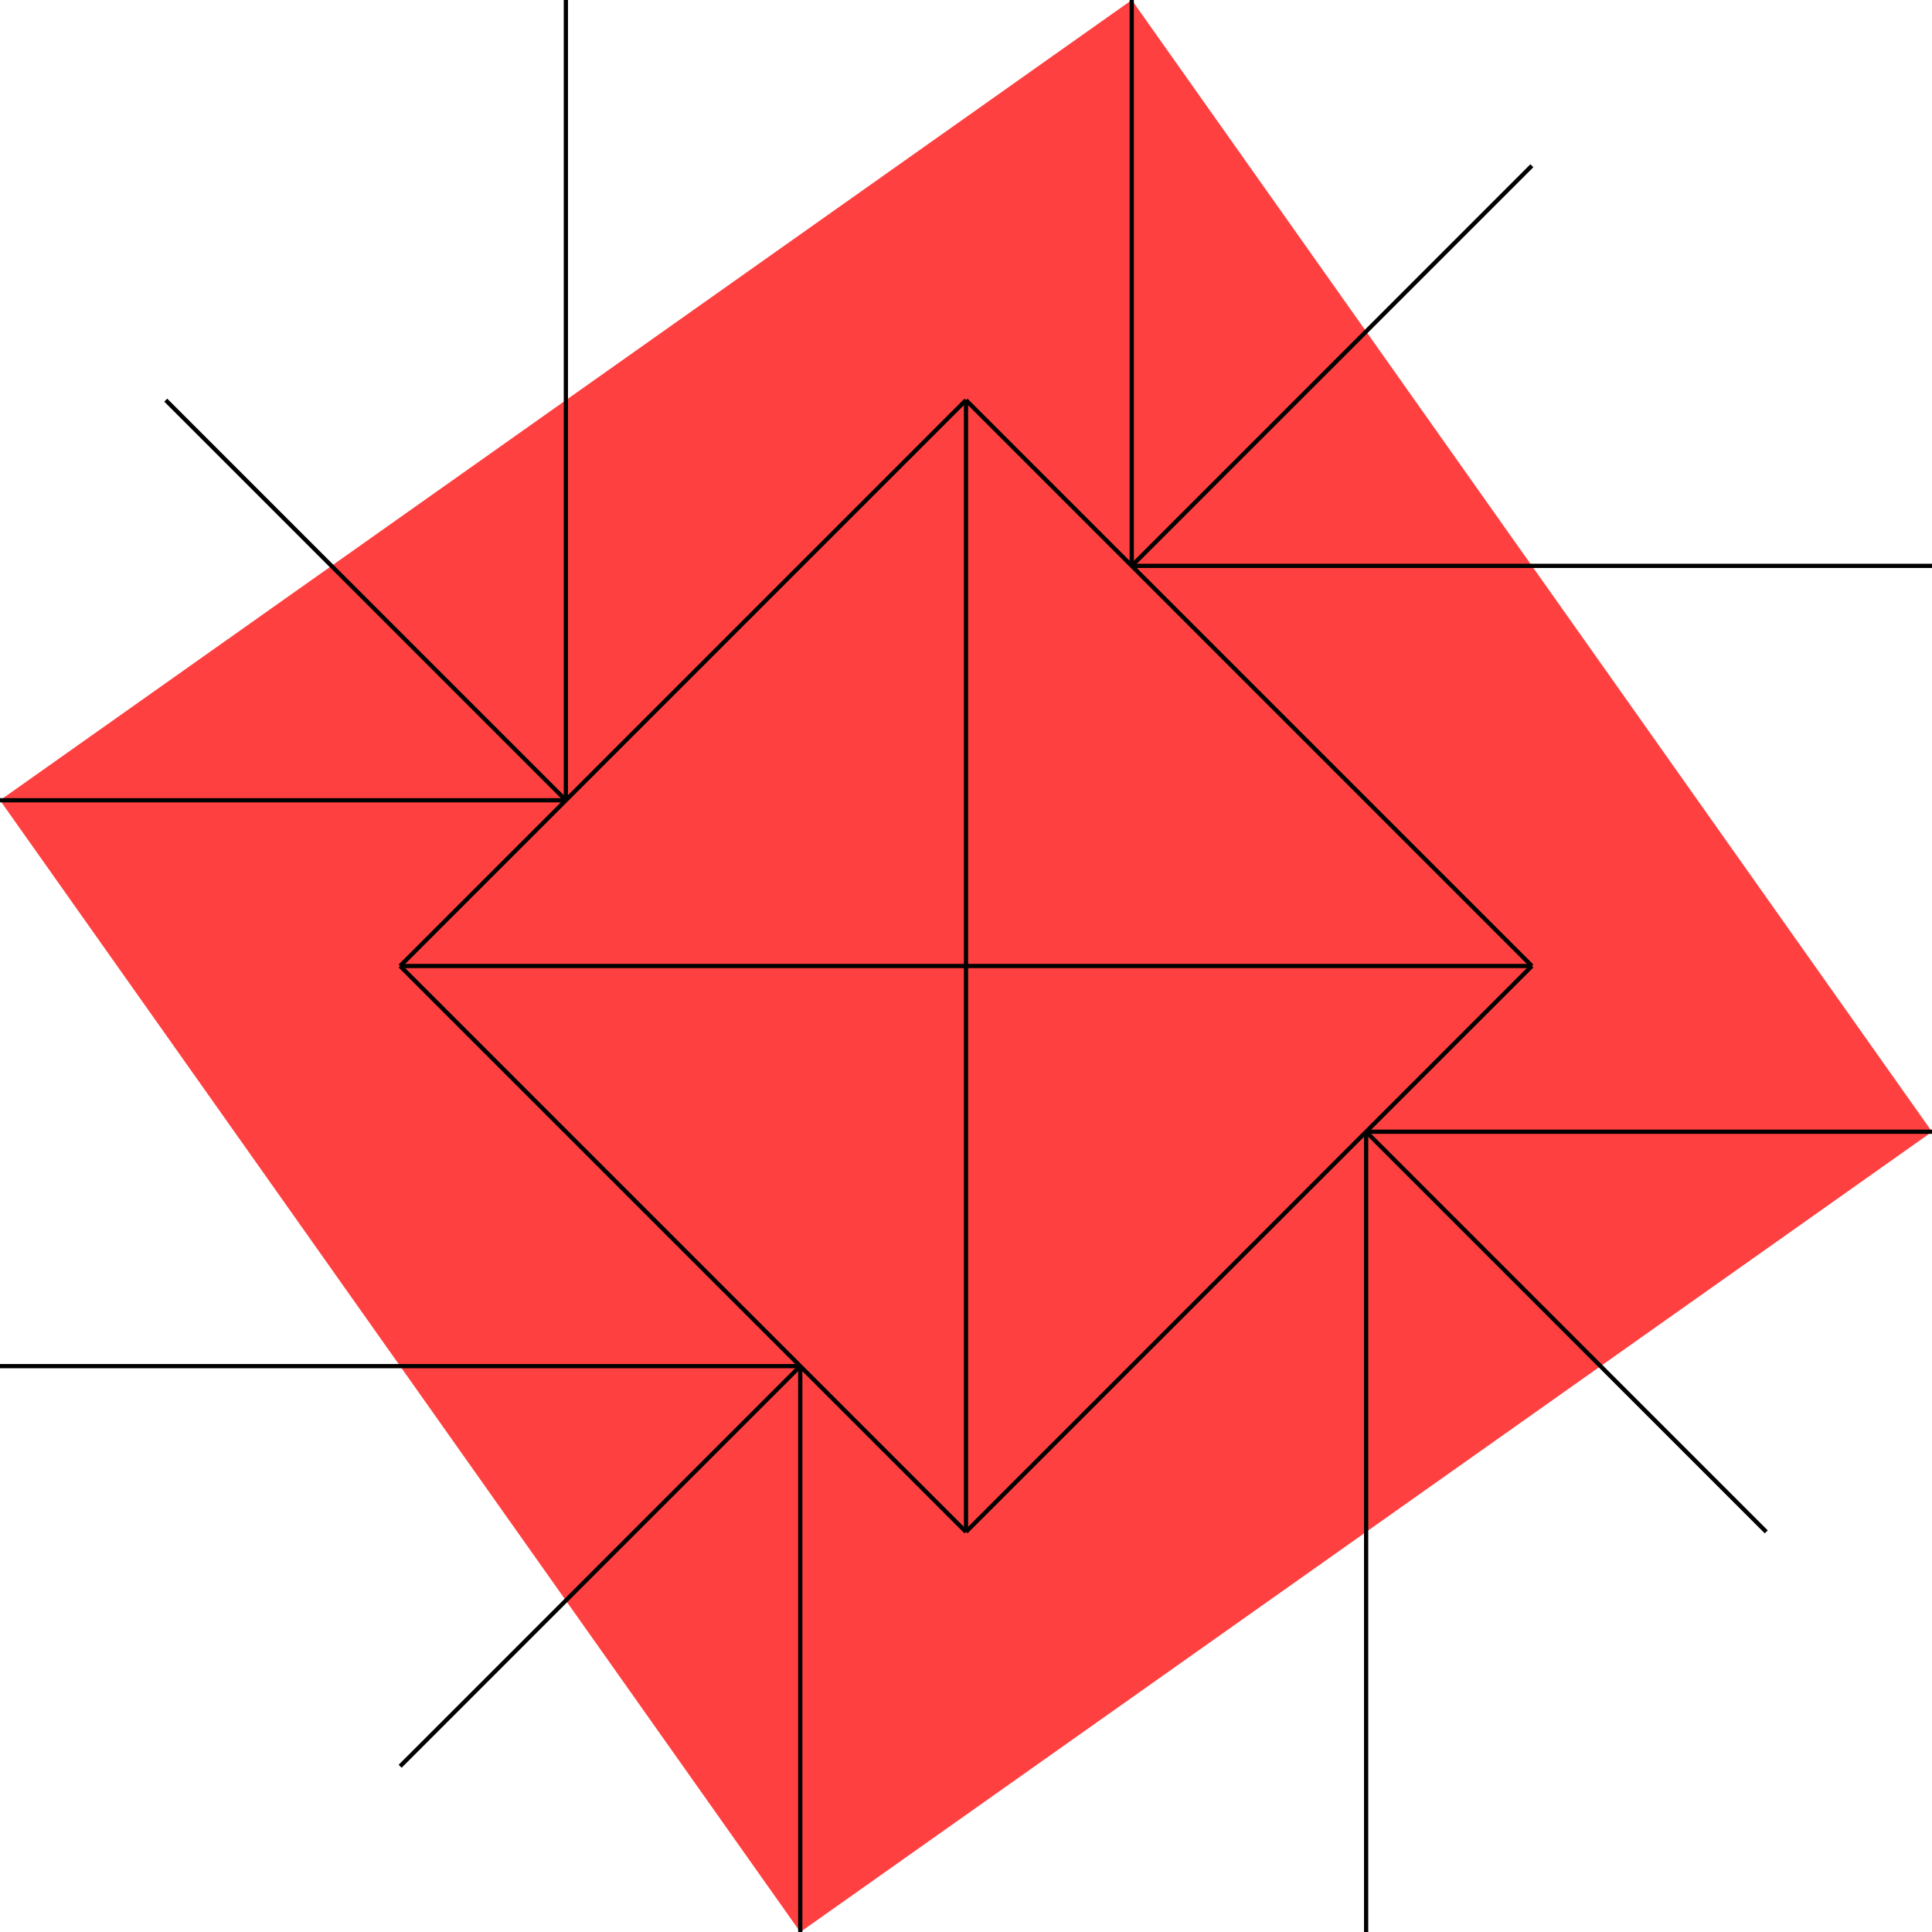 <svg xmlns:inkscape="http://www.inkscape.org/namespaces/inkscape" xmlns:sodipodi="http://sodipodi.sourceforge.net/DTD/sodipodi-0.dtd" xmlns="http://www.w3.org/2000/svg" xmlns:svg="http://www.w3.org/2000/svg" width="36.498" height="36.498" viewBox="0 0 36.498 36.498" version="1.1" id="svg56" sodipodi:docname="N3-25c.svg">
  <defs id="defs60"/>
  <sodipodi:namedview id="namedview58" pagecolor="#ffffff" bordercolor="#666666" borderopacity="1.0" inkscape:showpageshadow="2" inkscape:pageopacity="0.0" inkscape:pagecheckerboard="0" inkscape:deskcolor="#d1d1d1"/>
  <style type="text/css" id="style2">
polygon.tile { stroke: #000000; stroke-width:3; stroke-linejoin:round }
polygon.ih1 { fill: #ffff80 }
polygon.ih2 { fill: #8080ff }
polygon.ih3 { fill: #ff8080 }
polygon.ih4 { fill: #80ff80 }
polygon.ih5 { fill: #ff80ff }
polygon.ih6 { fill: #80ffff }
polygon.para {opacity: 0.75; fill: #ff0000; stroke: #ff0000 }
</style>
  <polygon class="para" points="82.936,136.387 45.141,82.936 98.592,45.141 136.387,98.592 " style="stroke:none" id="polygon4" transform="matrix(0.4,0,0,0.4,-18.056,-18.056)"/>
  <path d="M 18.249,18.249 H 28.939" style="stroke:#000000;stroke-width:0.08px" id="path6"/>
  <path d="M 28.939,18.249 21.38,10.69" style="stroke:#000000;stroke-width:0.08px" id="path8"/>
  <path d="M 21.38,10.69 18.249,7.559" style="stroke:#000000;stroke-width:0.08px" id="path10"/>
  <path d="M 18.249,7.559 V 18.249" style="stroke:#000000;stroke-width:0.08px" id="path12"/>
  <path d="M 18.249,18.249 V 28.939" style="stroke:#000000;stroke-width:0.08px" id="path14"/>
  <path d="m 18.249,28.939 7.559,-7.559" style="stroke:#000000;stroke-width:0.08px" id="path16"/>
  <path d="m 25.808,21.38 3.131,-3.131" style="stroke:#000000;stroke-width:0.08px" id="path18"/>
  <path d="M 18.249,18.249 H 7.559" style="stroke:#000000;stroke-width:0.08px" id="path20"/>
  <path d="m 7.559,18.249 7.559,7.559" style="stroke:#000000;stroke-width:0.08px" id="path22"/>
  <path d="m 15.118,25.808 3.131,3.131" style="stroke:#000000;stroke-width:0.08px" id="path24"/>
  <path d="M 18.249,7.559 10.69,15.118" style="stroke:#000000;stroke-width:0.08px" id="path26"/>
  <path d="M 10.69,15.118 7.559,18.249" style="stroke:#000000;stroke-width:0.08px" id="path28"/>
  <path d="M 36.498,10.69 H 21.38" style="stroke:#000000;stroke-width:0.08px" id="path30"/>
  <path d="M 25.808,36.498 V 21.38" style="stroke:#000000;stroke-width:0.08px" id="path32"/>
  <path d="M 0,25.808 H 15.118" style="stroke:#000000;stroke-width:0.08px" id="path34"/>
  <path d="M 10.69,0 V 15.118" style="stroke:#000000;stroke-width:0.08px" id="path36"/>
  <path d="M 25.808,21.38 H 36.498" style="stroke:#000000;stroke-width:0.08px" id="path38"/>
  <path d="M 15.118,25.808 V 36.498" style="stroke:#000000;stroke-width:0.08px" id="path40"/>
  <path d="M 10.69,15.118 H 0" style="stroke:#000000;stroke-width:0.08px" id="path42"/>
  <path d="M 21.38,10.69 V 0" style="stroke:#000000;stroke-width:0.08px" id="path44"/>
  <path d="m 3.131,7.559 7.559,7.559" style="stroke:#000000;stroke-width:0.08px" id="path46"/>
  <path d="M 33.367,28.939 25.808,21.38" style="stroke:#000000;stroke-width:0.08px" id="path48"/>
  <path d="m 28.939,3.131 -7.559,7.559" style="stroke:#000000;stroke-width:0.08px" id="path50"/>
  <path d="M 7.559,33.367 15.118,25.808" style="stroke:#000000;stroke-width:0.08px" id="path52"/>
  </svg>